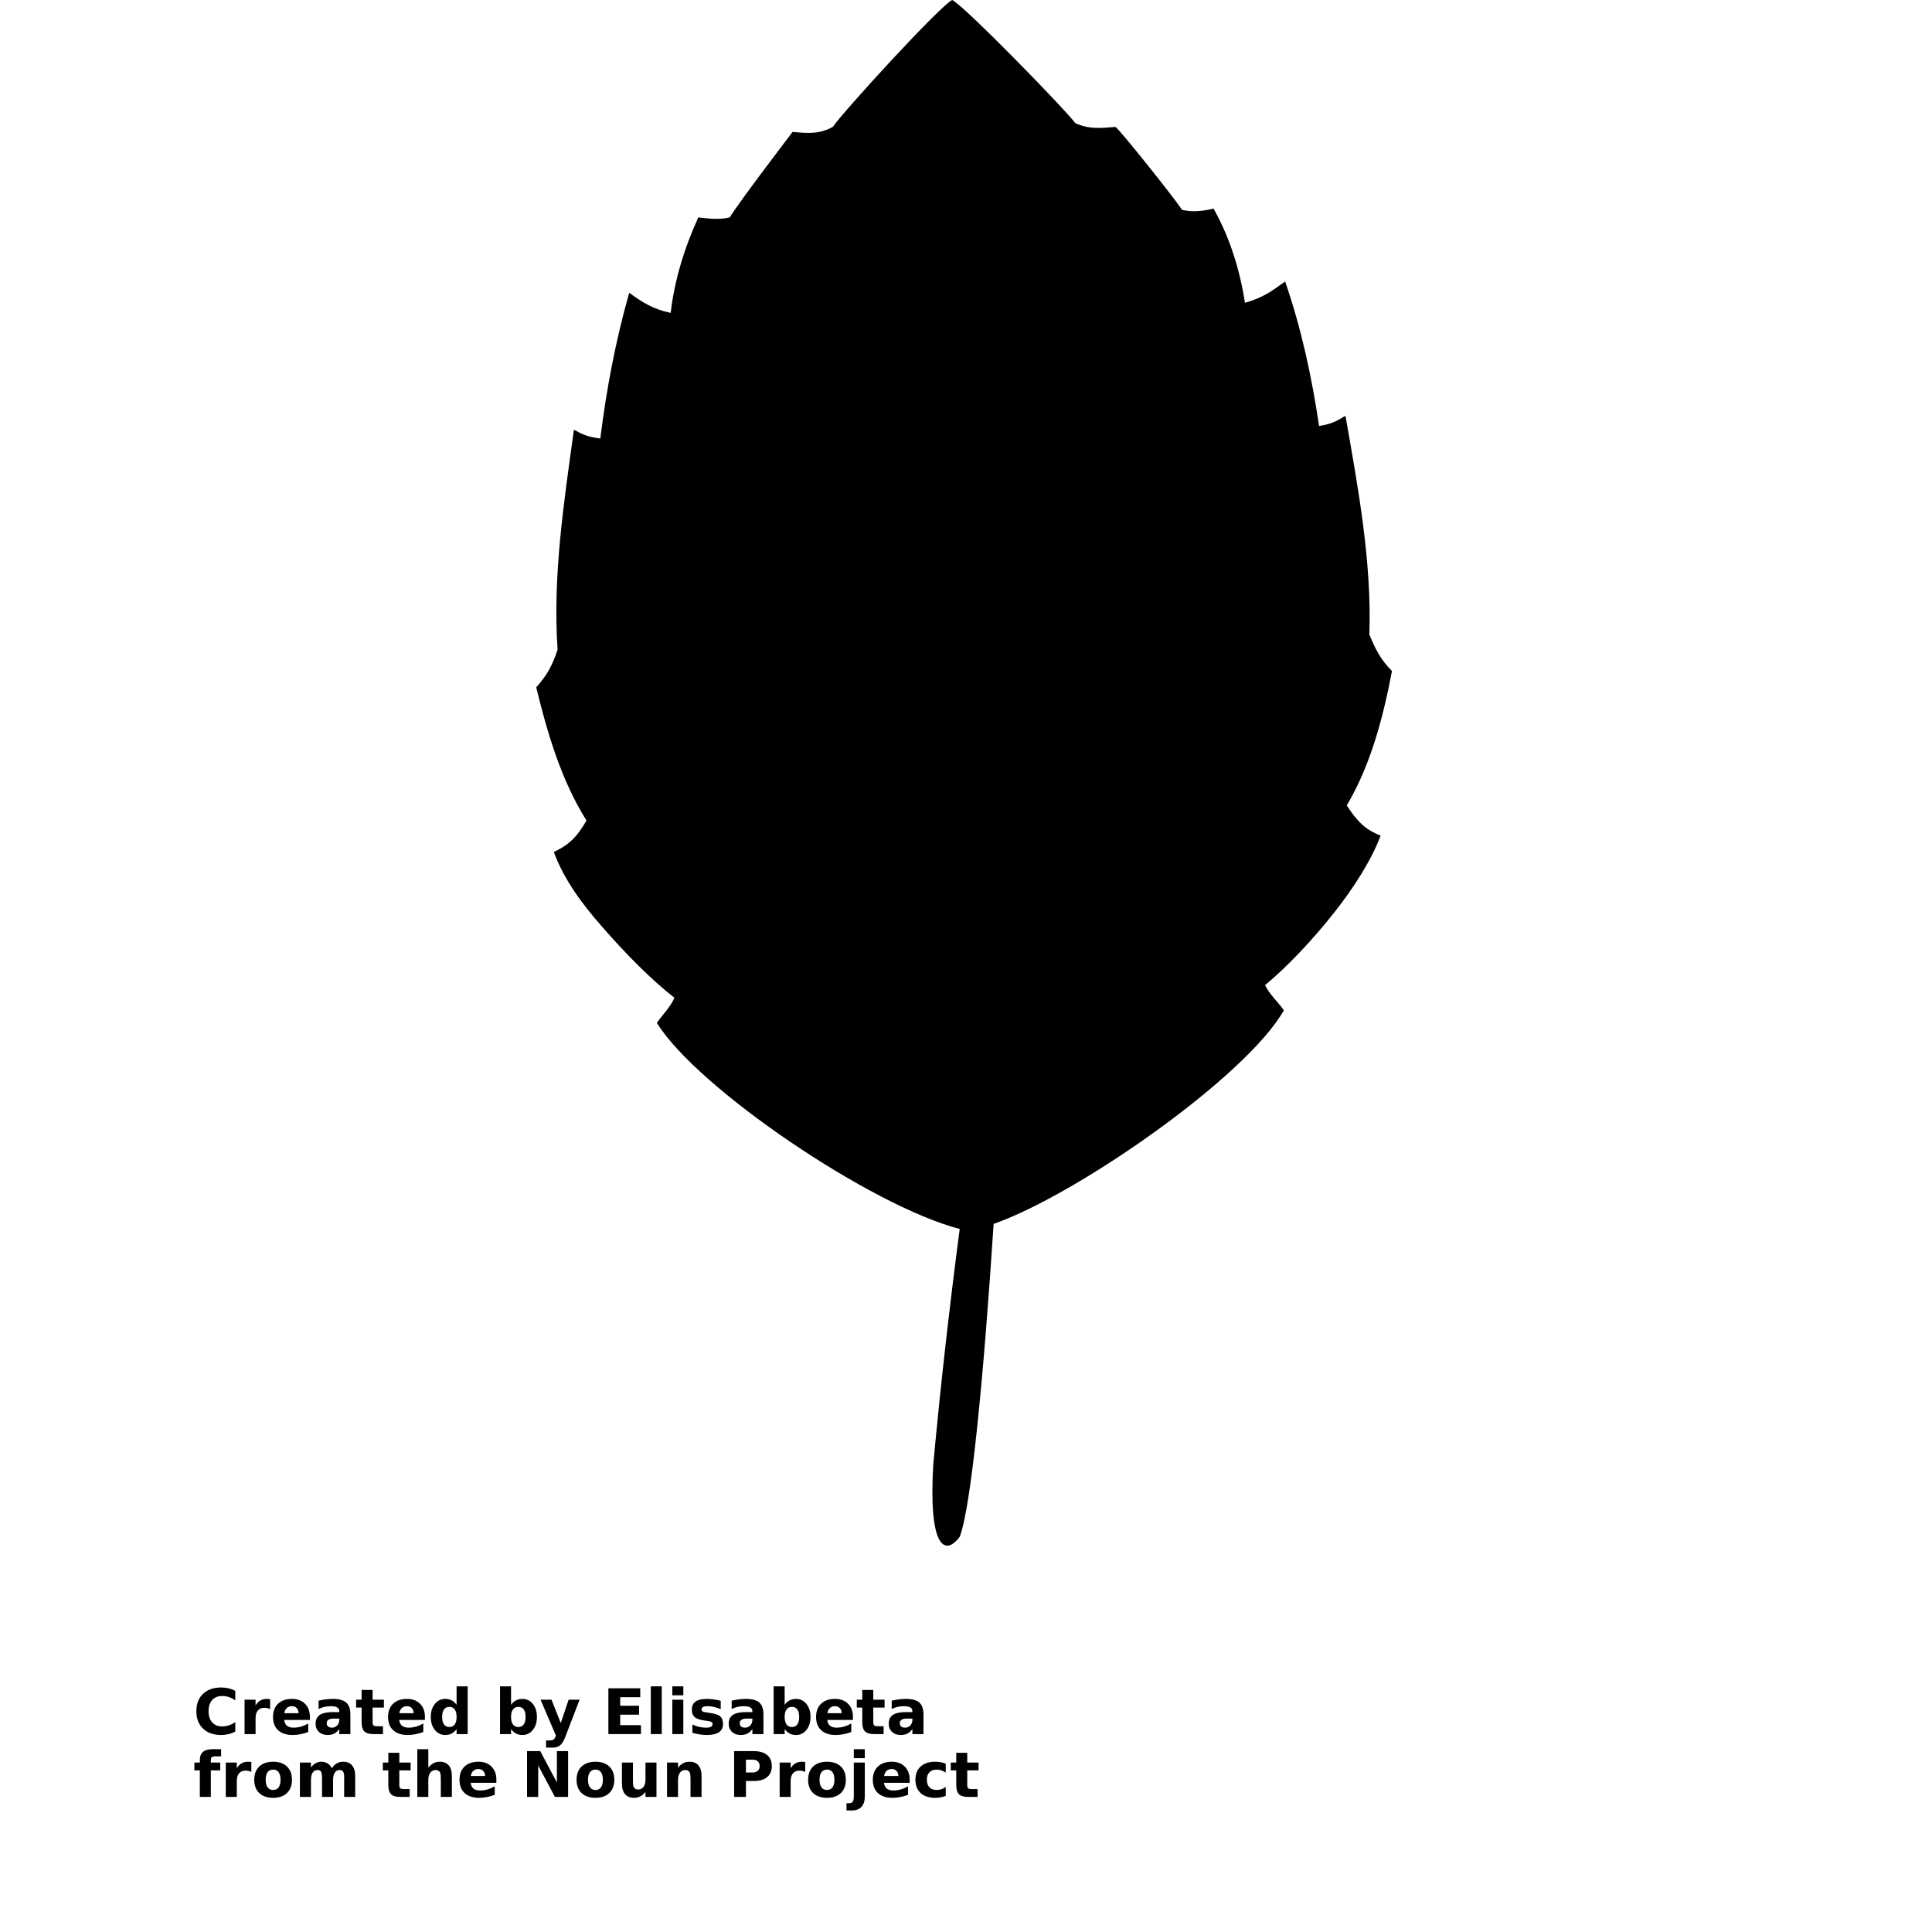 <?xml version="1.0" encoding="UTF-8"?>
<svg width="700pt" height="700pt" version="1.1" viewBox="0 0 700 700" xmlns="http://www.w3.org/2000/svg" xmlns:xlink="http://www.w3.org/1999/xlink">
 <defs>
  <symbol id="v" overflow="visible">
   <path d="m15.25-0.906c-0.781 0.406-1.602 0.715-2.453 0.922-0.855 0.207-1.746 0.312-2.672 0.312-2.762 0-4.949-0.77-6.562-2.312-1.617-1.551-2.422-3.648-2.422-6.297 0-2.656 0.805-4.754 2.422-6.297 1.613-1.539 3.801-2.312 6.562-2.312 0.926 0 1.816 0.105 2.672 0.312 0.852 0.199 1.672 0.508 2.453 0.922v3.422c-0.793-0.539-1.574-0.938-2.344-1.188-0.773-0.25-1.586-0.375-2.438-0.375-1.523 0-2.719 0.492-3.594 1.469-0.875 0.98-1.312 2.328-1.312 4.047 0 1.711 0.438 3.055 1.312 4.031 0.875 0.98 2.07 1.469 3.594 1.469 0.852 0 1.664-0.125 2.438-0.375 0.77-0.25 1.551-0.645 2.344-1.188z"/>
  </symbol>
  <symbol id="d" overflow="visible">
   <path d="m11.156-9.062c-0.344-0.156-0.688-0.27-1.031-0.344-0.344-0.082-0.695-0.125-1.047-0.125-1.023 0-1.809 0.328-2.359 0.984-0.555 0.656-0.828 1.594-0.828 2.812v5.734h-3.984v-12.453h3.984v2.047c0.508-0.812 1.094-1.406 1.75-1.781 0.664-0.375 1.461-0.562 2.391-0.562 0.133 0 0.281 0.008 0.438 0.016 0.156 0.012 0.383 0.039 0.688 0.078z"/>
  </symbol>
  <symbol id="a" overflow="visible">
   <path d="m14.344-6.266v1.141h-9.312c0.102 0.938 0.441 1.641 1.016 2.109 0.582 0.461 1.391 0.688 2.422 0.688 0.832 0 1.688-0.117 2.562-0.359 0.883-0.25 1.789-0.629 2.719-1.141v3.078c-0.938 0.355-1.883 0.621-2.828 0.797-0.938 0.188-1.875 0.281-2.812 0.281-2.262 0-4.016-0.57-5.266-1.719-1.242-1.145-1.859-2.754-1.859-4.828 0-2.031 0.609-3.625 1.828-4.781 1.227-1.164 2.914-1.75 5.062-1.75 1.957 0 3.523 0.59 4.703 1.766 1.176 1.18 1.766 2.75 1.766 4.719zm-4.094-1.312c0-0.758-0.227-1.367-0.672-1.828-0.438-0.469-1.012-0.703-1.719-0.703-0.773 0-1.398 0.219-1.875 0.656-0.48 0.438-0.781 1.062-0.906 1.875z"/>
  </symbol>
  <symbol id="c" overflow="visible">
   <path d="m7.5-5.609c-0.836 0-1.465 0.148-1.891 0.438-0.418 0.281-0.625 0.695-0.625 1.234 0 0.512 0.164 0.906 0.5 1.188 0.344 0.281 0.816 0.422 1.422 0.422 0.75 0 1.379-0.266 1.891-0.797 0.508-0.539 0.766-1.211 0.766-2.016v-0.469zm6.078-1.5v7.109h-4.016v-1.844c-0.531 0.75-1.133 1.305-1.797 1.656-0.668 0.344-1.48 0.516-2.438 0.516-1.293 0-2.34-0.375-3.141-1.125-0.805-0.758-1.203-1.738-1.203-2.938 0-1.457 0.5-2.523 1.5-3.203 1-0.688 2.578-1.031 4.734-1.031h2.344v-0.312c0-0.625-0.25-1.082-0.75-1.375-0.5-0.301-1.277-0.453-2.328-0.453-0.844 0-1.637 0.09-2.375 0.266-0.73 0.168-1.414 0.422-2.047 0.766v-3.031c0.852-0.207 1.707-0.363 2.562-0.469 0.863-0.113 1.727-0.172 2.594-0.172 2.238 0 3.859 0.445 4.859 1.328 1 0.887 1.5 2.324 1.5 4.312z"/>
  </symbol>
  <symbol id="b" overflow="visible">
   <path d="m6.266-15.984v3.531h4.094v2.844h-4.094v5.281c0 0.586 0.113 0.98 0.344 1.188 0.227 0.199 0.68 0.297 1.359 0.297h2.047v2.844h-3.406c-1.574 0-2.688-0.328-3.344-0.984s-0.984-1.77-0.984-3.344v-5.281h-1.984v-2.844h1.984v-3.531z"/>
  </symbol>
  <symbol id="i" overflow="visible">
   <path d="m10.375-10.625v-6.672h4.016v17.297h-4.016v-1.797c-0.543 0.73-1.148 1.266-1.812 1.609-0.656 0.344-1.418 0.516-2.281 0.516-1.531 0-2.793-0.609-3.781-1.828-0.992-1.219-1.484-2.789-1.484-4.719 0-1.914 0.492-3.484 1.484-4.703 0.988-1.219 2.25-1.828 3.781-1.828 0.852 0 1.613 0.172 2.281 0.516 0.664 0.344 1.27 0.883 1.812 1.609zm-2.609 8.062c0.844 0 1.488-0.312 1.938-0.938 0.445-0.625 0.672-1.531 0.672-2.719s-0.227-2.086-0.672-2.703c-0.449-0.625-1.094-0.938-1.938-0.938-0.855 0-1.508 0.312-1.953 0.938-0.449 0.617-0.672 1.516-0.672 2.703s0.223 2.094 0.672 2.719c0.445 0.625 1.098 0.938 1.953 0.938z"/>
  </symbol>
  <symbol id="f" overflow="visible">
   <path d="m8.531-2.562c0.852 0 1.504-0.312 1.953-0.938 0.445-0.625 0.672-1.531 0.672-2.719s-0.227-2.086-0.672-2.703c-0.449-0.625-1.102-0.938-1.953-0.938-0.844 0-1.496 0.312-1.953 0.938-0.461 0.625-0.688 1.527-0.688 2.703 0 1.18 0.227 2.086 0.688 2.719 0.457 0.625 1.109 0.938 1.953 0.938zm-2.641-8.062c0.551-0.727 1.16-1.266 1.828-1.609 0.664-0.344 1.43-0.516 2.297-0.516 1.531 0 2.785 0.609 3.766 1.828 0.988 1.219 1.484 2.789 1.484 4.703 0 1.93-0.496 3.5-1.484 4.719-0.98 1.219-2.234 1.828-3.766 1.828-0.867 0-1.633-0.172-2.297-0.516-0.668-0.352-1.277-0.891-1.828-1.609v1.797h-3.984v-17.297h3.984z"/>
  </symbol>
  <symbol id="h" overflow="visible">
   <path d="m0.281-12.453h3.969l3.359 8.453 2.844-8.453h3.969l-5.234 13.625c-0.523 1.383-1.137 2.352-1.844 2.906-0.699 0.551-1.621 0.828-2.766 0.828h-2.297v-2.609h1.25c0.664 0 1.148-0.109 1.453-0.328 0.312-0.211 0.555-0.59 0.734-1.141l0.109-0.344z"/>
  </symbol>
  <symbol id="g" overflow="visible">
   <path d="m2.094-16.594h11.547v3.234h-7.266v3.094h6.828v3.234h-6.828v3.797h7.516v3.234h-11.797z"/>
  </symbol>
  <symbol id="u" overflow="visible">
   <path d="m1.906-17.297h3.984v17.297h-3.984z"/>
  </symbol>
  <symbol id="t" overflow="visible">
   <path d="m1.906-12.453h3.984v12.453h-3.984zm0-4.844h3.984v3.25h-3.984z"/>
  </symbol>
  <symbol id="s" overflow="visible">
   <path d="m11.641-12.062v3.031c-0.855-0.363-1.68-0.633-2.469-0.812-0.793-0.176-1.543-0.266-2.25-0.266-0.75 0-1.312 0.102-1.688 0.297-0.367 0.188-0.547 0.477-0.547 0.859 0 0.324 0.141 0.574 0.422 0.75 0.281 0.168 0.781 0.289 1.5 0.359l0.688 0.109c2.039 0.262 3.41 0.688 4.109 1.281 0.707 0.594 1.062 1.523 1.062 2.781 0 1.336-0.492 2.336-1.469 3-0.98 0.668-2.438 1-4.375 1-0.824 0-1.68-0.07-2.562-0.203-0.875-0.125-1.773-0.316-2.688-0.578v-3.031c0.789 0.387 1.602 0.68 2.438 0.875 0.832 0.188 1.676 0.281 2.531 0.281 0.781 0 1.363-0.102 1.75-0.312 0.395-0.219 0.594-0.539 0.594-0.969 0-0.352-0.137-0.613-0.406-0.781-0.273-0.176-0.809-0.312-1.609-0.406l-0.703-0.094c-1.773-0.219-3.016-0.629-3.734-1.234-0.711-0.602-1.062-1.516-1.062-2.734 0-1.32 0.453-2.301 1.359-2.938 0.906-0.633 2.289-0.953 4.156-0.953 0.738 0 1.508 0.059 2.312 0.172 0.812 0.105 1.691 0.277 2.641 0.516z"/>
  </symbol>
  <symbol id="r" overflow="visible">
   <path d="m10.109-17.297v2.609h-2.203c-0.562 0-0.961 0.105-1.188 0.312-0.219 0.199-0.328 0.555-0.328 1.062v0.859h3.406v2.844h-3.406v9.609h-3.984v-9.609h-1.969v-2.844h1.969v-0.859c0-1.352 0.379-2.352 1.141-3 0.758-0.656 1.93-0.984 3.516-0.984z"/>
  </symbol>
  <symbol id="e" overflow="visible">
   <path d="m7.844-9.906c-0.887 0-1.562 0.32-2.031 0.953-0.461 0.637-0.688 1.547-0.688 2.734 0 1.199 0.227 2.117 0.688 2.75 0.469 0.637 1.145 0.953 2.031 0.953 0.863 0 1.523-0.316 1.984-0.953 0.457-0.633 0.688-1.551 0.688-2.75 0-1.188-0.23-2.098-0.688-2.734-0.461-0.633-1.121-0.953-1.984-0.953zm0-2.844c2.133 0 3.801 0.578 5 1.734 1.207 1.156 1.812 2.758 1.812 4.797 0 2.055-0.605 3.656-1.812 4.812-1.199 1.156-2.867 1.734-5 1.734-2.156 0-3.84-0.578-5.047-1.734-1.211-1.156-1.812-2.758-1.812-4.812 0-2.039 0.602-3.641 1.812-4.797 1.207-1.156 2.891-1.734 5.047-1.734z"/>
  </symbol>
  <symbol id="q" overflow="visible">
   <path d="m13.453-10.375c0.5-0.77 1.094-1.359 1.781-1.766 0.695-0.406 1.461-0.609 2.297-0.609 1.426 0 2.516 0.445 3.266 1.328 0.75 0.875 1.125 2.156 1.125 3.844v7.578h-4v-6.484c0.008-0.102 0.016-0.207 0.016-0.312v-0.438c0-0.883-0.133-1.523-0.391-1.922-0.262-0.395-0.68-0.594-1.25-0.594-0.762 0-1.352 0.312-1.766 0.938-0.406 0.625-0.617 1.527-0.625 2.703v6.109h-4v-6.484c0-1.383-0.121-2.273-0.359-2.672-0.242-0.395-0.664-0.594-1.266-0.594-0.762 0-1.352 0.312-1.766 0.938-0.418 0.625-0.625 1.523-0.625 2.688v6.125h-4v-12.453h4v1.828c0.488-0.707 1.051-1.238 1.688-1.594 0.633-0.352 1.332-0.531 2.094-0.531 0.852 0 1.609 0.211 2.266 0.625 0.664 0.418 1.172 1 1.516 1.75z"/>
  </symbol>
  <symbol id="p" overflow="visible">
   <path d="m14.422-7.578v7.578h-4v-5.781c0-1.094-0.027-1.844-0.078-2.25-0.043-0.406-0.121-0.703-0.234-0.891-0.156-0.258-0.371-0.461-0.641-0.609-0.262-0.145-0.562-0.219-0.906-0.219-0.836 0-1.492 0.324-1.969 0.969-0.469 0.637-0.703 1.523-0.703 2.656v6.125h-3.984v-17.297h3.984v6.672c0.602-0.727 1.238-1.266 1.906-1.609 0.676-0.344 1.422-0.516 2.234-0.516 1.438 0 2.523 0.445 3.266 1.328 0.75 0.875 1.125 2.156 1.125 3.844z"/>
  </symbol>
  <symbol id="o" overflow="visible">
   <path d="m2.094-16.594h4.781l6.031 11.375v-11.375h4.062v16.594h-4.781l-6.047-11.391v11.391h-4.047z"/>
  </symbol>
  <symbol id="n" overflow="visible">
   <path d="m1.781-4.844v-7.609h4v1.25c0 0.68-0.008 1.527-0.016 2.547v2.031c0 1 0.02 1.727 0.062 2.172 0.051 0.438 0.145 0.758 0.281 0.953 0.156 0.262 0.363 0.465 0.625 0.609 0.27 0.137 0.57 0.203 0.906 0.203 0.832 0 1.484-0.316 1.953-0.953 0.477-0.645 0.719-1.531 0.719-2.656v-6.156h3.984v12.453h-3.984v-1.797c-0.594 0.719-1.23 1.258-1.906 1.609-0.668 0.344-1.406 0.516-2.219 0.516-1.438 0-2.531-0.441-3.281-1.328-0.75-0.883-1.125-2.164-1.125-3.844z"/>
  </symbol>
  <symbol id="m" overflow="visible">
   <path d="m14.422-7.578v7.578h-4v-5.797c0-1.082-0.027-1.828-0.078-2.234-0.043-0.406-0.121-0.703-0.234-0.891-0.156-0.258-0.371-0.461-0.641-0.609-0.262-0.145-0.562-0.219-0.906-0.219-0.836 0-1.492 0.324-1.969 0.969-0.469 0.637-0.703 1.523-0.703 2.656v6.125h-3.984v-12.453h3.984v1.828c0.602-0.727 1.238-1.266 1.906-1.609 0.676-0.344 1.422-0.516 2.234-0.516 1.438 0 2.523 0.445 3.266 1.328 0.75 0.875 1.125 2.156 1.125 3.844z"/>
  </symbol>
  <symbol id="l" overflow="visible">
   <path d="m2.094-16.594h7.094c2.113 0 3.734 0.469 4.859 1.406 1.133 0.938 1.703 2.273 1.703 4 0 1.742-0.57 3.078-1.703 4.016-1.125 0.938-2.746 1.406-4.859 1.406h-2.812v5.766h-4.281zm4.281 3.094v4.641h2.359c0.832 0 1.473-0.203 1.922-0.609 0.457-0.406 0.688-0.977 0.688-1.719 0-0.738-0.23-1.305-0.688-1.703-0.449-0.406-1.09-0.609-1.922-0.609z"/>
  </symbol>
  <symbol id="k" overflow="visible">
   <path d="m1.906-12.453h3.984v12.234c0 1.664-0.402 2.938-1.203 3.812-0.805 0.875-1.961 1.312-3.469 1.312h-1.969v-2.609h0.688c0.75 0 1.266-0.172 1.547-0.516 0.281-0.336 0.422-1 0.422-2zm0-4.844h3.984v3.25h-3.984z"/>
  </symbol>
  <symbol id="j" overflow="visible">
   <path d="m11.969-12.062v3.25c-0.543-0.375-1.086-0.648-1.625-0.828-0.543-0.176-1.109-0.266-1.703-0.266-1.105 0-1.969 0.328-2.594 0.984-0.617 0.648-0.922 1.547-0.922 2.703 0 1.168 0.305 2.078 0.922 2.734 0.625 0.648 1.488 0.969 2.594 0.969 0.625 0 1.219-0.094 1.781-0.281s1.078-0.461 1.547-0.828v3.266c-0.625 0.23-1.262 0.398-1.906 0.516-0.637 0.113-1.277 0.172-1.922 0.172-2.242 0-3.996-0.578-5.266-1.734-1.262-1.156-1.891-2.758-1.891-4.812 0-2.051 0.629-3.648 1.891-4.797 1.27-1.156 3.023-1.734 5.266-1.734 0.656 0 1.301 0.059 1.938 0.172 0.633 0.117 1.266 0.289 1.891 0.516z"/>
  </symbol>
 </defs>
 <g>
  <path d="m338.16 530.41c2.731-29.594 5.918-57.367 9.562-85.137-31.871-8.195-95.156-50.992-109.73-74.668 2.277-3.188 5.008-5.918 6.375-9.105-7.738-5.918-17.758-15.934-26.406-25.953-6.828-7.738-13.66-16.844-17.301-26.863 5.918-2.731 8.652-5.918 11.836-11.383-9.105-14.57-14.113-31.414-18.211-48.262 4.098-4.555 5.918-8.195 7.738-13.66-1.82-26.406 2.277-53.27 5.918-79.676l0.91 0.457c3.188 1.82 5.465 2.277 8.652 2.731 2.277-18.211 5.465-35.059 10.473-52.812 5.008 3.641 8.652 5.918 15.023 7.285 1.367-11.836 5.008-23.676 10.016-34.602 3.641 0.457 7.738 0.91 11.383 0 3.641-5.918 21.398-29.137 22.766-30.961 5.465 0.457 9.562 0.91 14.57-1.82 4.098-5.918 38.699-43.707 43.254-45.984 4.098 1.82 40.52 39.156 44.617 44.617 5.008 2.277 9.105 1.82 14.57 1.367 1.82 1.367 20.031 24.129 24.129 30.047 3.641 0.91 7.738 0.457 11.383-0.457 5.918 10.473 9.562 22.309 11.383 34.145 6.375-1.82 9.562-4.098 14.57-7.738 5.918 17.301 9.562 34.145 12.293 52.359 3.188-0.457 5.918-1.367 8.652-3.188l0.91-0.457c4.555 25.953 9.562 52.812 8.652 79.219 2.277 5.465 4.098 9.105 8.195 13.203-3.188 16.844-7.738 34.145-16.391 48.715 3.641 5.465 6.375 8.652 12.293 10.926-3.641 9.562-10.016 19.121-16.391 27.316-8.195 10.473-17.758 20.488-25.496 26.863 1.82 3.641 4.555 5.918 6.828 9.105-13.66 24.129-75.121 66.926-105.17 77.398-3.641 56-8.195 102.89-12.293 113.37-5.469 7.297-11.391 3.656-9.566-26.395z" fill-rule="evenodd"/>
  <use x="70" y="628.293" xlink:href="#v"/>
  <use x="86.707" y="628.293" xlink:href="#d"/>
  <use x="97.934" y="628.293" xlink:href="#a"/>
  <use x="113.371" y="628.293" xlink:href="#c"/>
  <use x="128.734" y="628.293" xlink:href="#b"/>
  <use x="139.617" y="628.293" xlink:href="#a"/>
  <use x="155.055" y="628.293" xlink:href="#i"/>
  <use x="179.273" y="628.293" xlink:href="#f"/>
  <use x="195.57" y="628.293" xlink:href="#h"/>
  <use x="218.336" y="628.293" xlink:href="#g"/>
  <use x="233.883" y="628.293" xlink:href="#u"/>
  <use x="241.688" y="628.293" xlink:href="#t"/>
  <use x="249.492" y="628.293" xlink:href="#s"/>
  <use x="263.039" y="628.293" xlink:href="#c"/>
  <use x="278.402" y="628.293" xlink:href="#f"/>
  <use x="294.695" y="628.293" xlink:href="#a"/>
  <use x="310.137" y="628.293" xlink:href="#b"/>
  <use x="321.02" y="628.293" xlink:href="#c"/>
  <use x="70" y="651.059" xlink:href="#r"/>
  <use x="79.902" y="651.059" xlink:href="#d"/>
  <use x="91.129" y="651.059" xlink:href="#e"/>
  <use x="106.77" y="651.059" xlink:href="#q"/>
  <use x="138.414" y="651.059" xlink:href="#b"/>
  <use x="149.297" y="651.059" xlink:href="#p"/>
  <use x="165.504" y="651.059" xlink:href="#a"/>
  <use x="188.867" y="651.059" xlink:href="#o"/>
  <use x="207.918" y="651.059" xlink:href="#e"/>
  <use x="223.559" y="651.059" xlink:href="#n"/>
  <use x="239.766" y="651.059" xlink:href="#m"/>
  <use x="263.895" y="651.059" xlink:href="#l"/>
  <use x="280.582" y="651.059" xlink:href="#d"/>
  <use x="291.809" y="651.059" xlink:href="#e"/>
  <use x="307.445" y="651.059" xlink:href="#k"/>
  <use x="315.25" y="651.059" xlink:href="#a"/>
  <use x="330.688" y="651.059" xlink:href="#j"/>
  <use x="344.184" y="651.059" xlink:href="#b"/>
 </g>
</svg>
